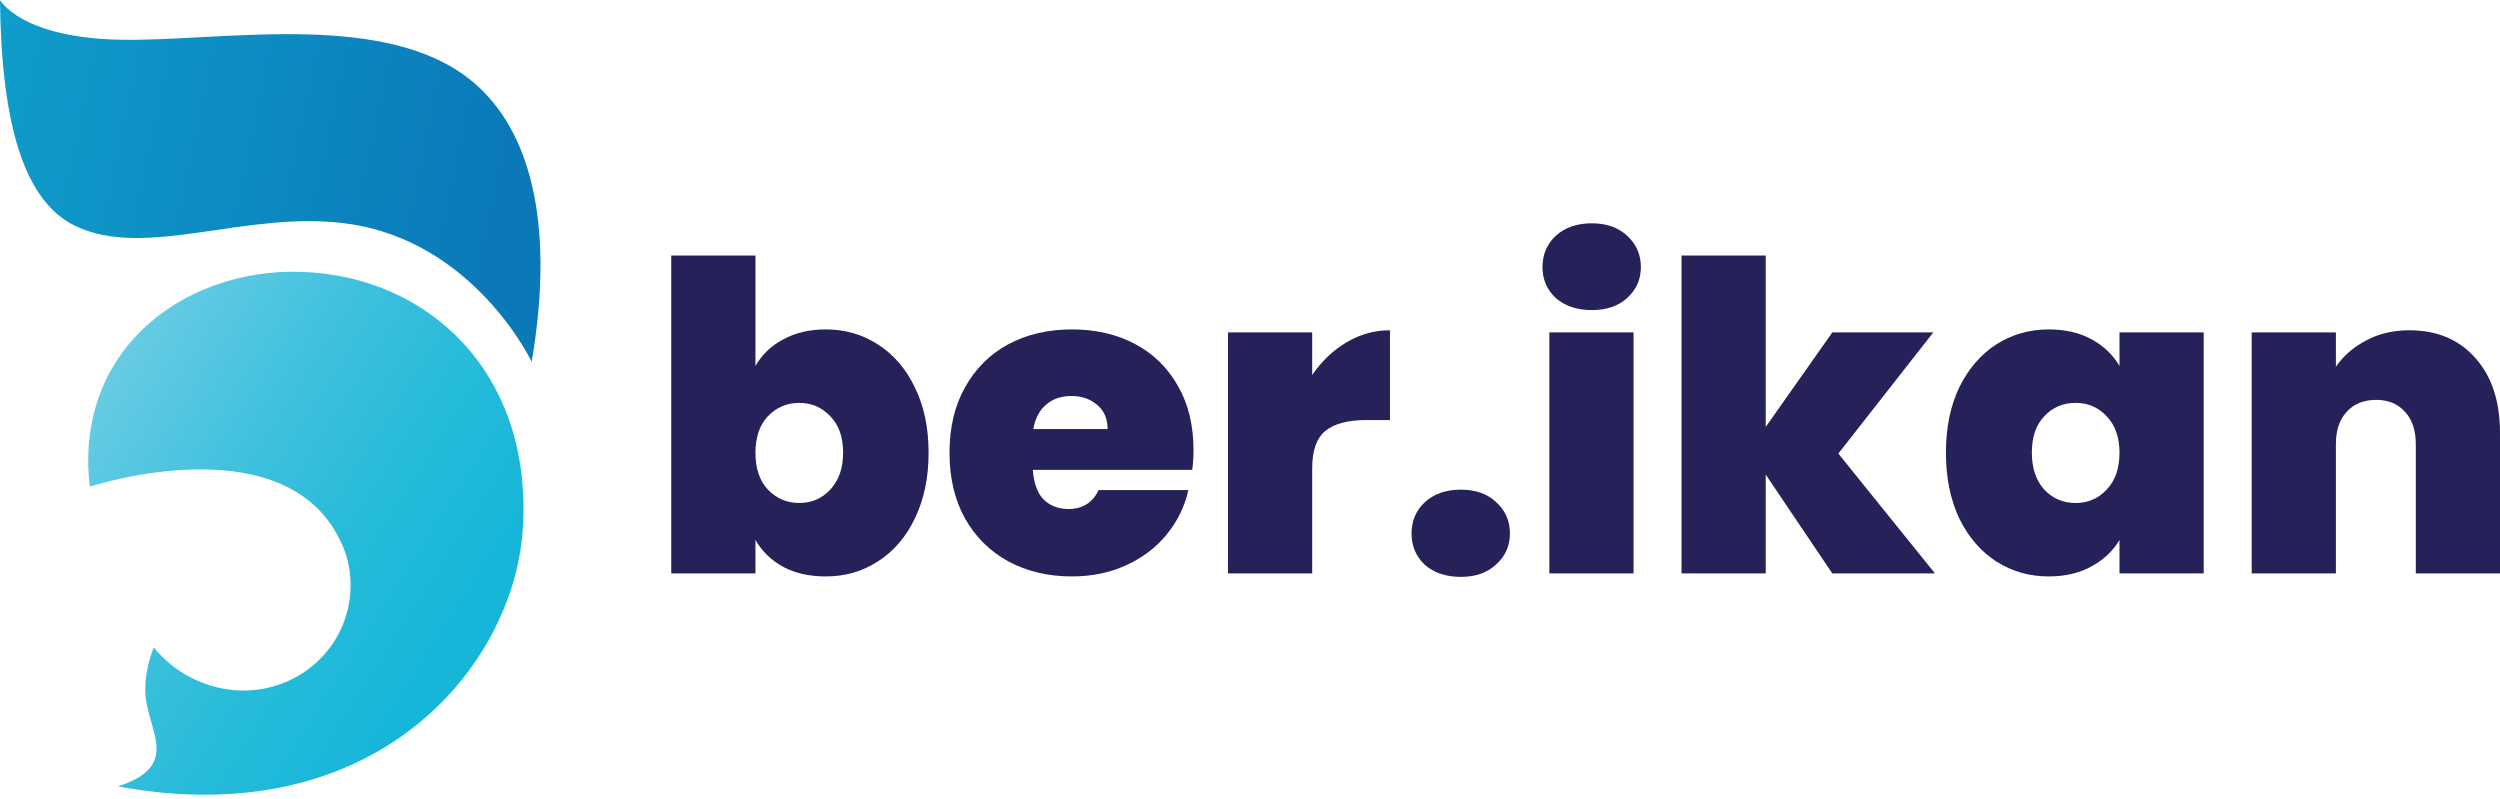 <svg width="172" height="55" viewBox="0 0 172 55" fill="none" xmlns="http://www.w3.org/2000/svg">
<path d="M8.115 54.106C25.886 57.383 35.208 45.874 35.946 36.668C36.769 26.388 30.238 19.443 21.55 18.748C13.141 18.074 5.036 23.785 6.179 33.483C6.179 33.483 20.341 28.814 23.741 37.972L23.753 38.007C24.058 38.919 24.175 39.883 24.098 40.842C23.778 44.837 20.222 47.817 16.142 47.484C15.066 47.392 14.019 47.084 13.063 46.58C12.108 46.075 11.264 45.384 10.581 44.547C10.581 44.547 9.806 46.31 10.039 48.096C10.366 50.526 12.3 52.739 8.115 54.106Z" fill="url(#paint0_linear_233_54)"/>
<path d="M36.581 24.888C36.581 24.888 32.642 16.611 23.939 15.394C16.963 14.412 10.033 17.913 5.144 15.524C1.744 13.865 0.091 8.773 0 0C0 0 1.418 2.604 8.295 2.734C14.981 2.86 25.744 0.796 31.861 5.117C36.426 8.341 38.242 15.144 36.581 24.888Z" fill="url(#paint1_linear_233_54)"/>
<path d="M51.975 25.176C52.429 24.388 53.069 23.777 53.897 23.344C54.724 22.89 55.7 22.664 56.823 22.664C58.143 22.664 59.335 23.009 60.399 23.698C61.483 24.388 62.33 25.373 62.941 26.654C63.572 27.935 63.887 29.432 63.887 31.147C63.887 32.861 63.572 34.368 62.941 35.669C62.33 36.95 61.483 37.935 60.399 38.625C59.335 39.315 58.143 39.659 56.823 39.659C55.7 39.659 54.724 39.443 53.897 39.009C53.069 38.556 52.429 37.935 51.975 37.147V39.452H46.182V17.58H51.975V25.176ZM58.005 31.147C58.005 30.063 57.71 29.226 57.118 28.634C56.547 28.023 55.838 27.718 54.99 27.718C54.143 27.718 53.424 28.023 52.833 28.634C52.261 29.245 51.975 30.083 51.975 31.147C51.975 32.23 52.261 33.078 52.833 33.689C53.424 34.3 54.143 34.605 54.99 34.605C55.838 34.605 56.547 34.3 57.118 33.689C57.71 33.058 58.005 32.211 58.005 31.147Z" fill="#252159"/>
<path d="M82.115 30.969C82.115 31.423 82.085 31.876 82.026 32.329H71.06C71.119 33.236 71.366 33.915 71.799 34.368C72.252 34.802 72.824 35.019 73.514 35.019C74.479 35.019 75.169 34.585 75.583 33.718H81.76C81.504 34.861 81.001 35.886 80.253 36.792C79.524 37.679 78.597 38.379 77.474 38.891C76.351 39.403 75.11 39.659 73.75 39.659C72.115 39.659 70.656 39.315 69.376 38.625C68.114 37.935 67.119 36.95 66.39 35.669C65.681 34.388 65.326 32.881 65.326 31.147C65.326 29.413 65.681 27.915 66.39 26.654C67.1 25.373 68.085 24.388 69.346 23.698C70.627 23.009 72.095 22.664 73.75 22.664C75.385 22.664 76.834 22.999 78.095 23.669C79.356 24.339 80.341 25.304 81.051 26.565C81.76 27.807 82.115 29.275 82.115 30.969ZM76.203 29.521C76.203 28.812 75.967 28.26 75.494 27.866C75.021 27.452 74.43 27.245 73.721 27.245C73.011 27.245 72.43 27.442 71.977 27.836C71.523 28.211 71.228 28.772 71.09 29.521H76.203Z" fill="#252159"/>
<path d="M90.279 25.797C90.929 24.851 91.717 24.102 92.644 23.55C93.57 22.999 94.565 22.723 95.629 22.723V28.9H94.003C92.742 28.9 91.806 29.147 91.195 29.639C90.584 30.132 90.279 30.989 90.279 32.211V39.452H84.486V22.871H90.279V25.797Z" fill="#252159"/>
<path d="M100.514 39.689C99.489 39.689 98.661 39.413 98.031 38.861C97.42 38.29 97.115 37.571 97.115 36.703C97.115 35.837 97.42 35.117 98.031 34.546C98.661 33.974 99.489 33.689 100.514 33.689C101.519 33.689 102.327 33.974 102.937 34.546C103.568 35.117 103.883 35.837 103.883 36.703C103.883 37.551 103.568 38.26 102.937 38.832C102.327 39.403 101.519 39.689 100.514 39.689Z" fill="#252159"/>
<path d="M109.522 21.334C108.498 21.334 107.67 21.058 107.039 20.506C106.429 19.935 106.123 19.225 106.123 18.378C106.123 17.511 106.429 16.792 107.039 16.22C107.67 15.649 108.498 15.363 109.522 15.363C110.527 15.363 111.335 15.649 111.946 16.22C112.576 16.792 112.892 17.511 112.892 18.378C112.892 19.225 112.576 19.935 111.946 20.506C111.335 21.058 110.527 21.334 109.522 21.334ZM112.389 22.871V39.452H106.596V22.871H112.389Z" fill="#252159"/>
<path d="M126.063 39.452L121.482 32.654V39.452H115.688V17.58H121.482V29.373L126.063 22.871H133.009L126.477 31.206L133.127 39.452H126.063Z" fill="#252159"/>
<path d="M133.88 31.147C133.88 29.432 134.185 27.935 134.796 26.654C135.427 25.373 136.274 24.388 137.338 23.698C138.422 23.009 139.624 22.664 140.944 22.664C142.087 22.664 143.072 22.89 143.9 23.344C144.728 23.797 145.368 24.408 145.821 25.176V22.871H151.614V39.452H145.821V37.147C145.368 37.915 144.718 38.526 143.87 38.98C143.043 39.433 142.067 39.659 140.944 39.659C139.624 39.659 138.422 39.315 137.338 38.625C136.274 37.935 135.427 36.95 134.796 35.669C134.185 34.368 133.88 32.861 133.88 31.147ZM145.821 31.147C145.821 30.083 145.526 29.245 144.934 28.634C144.363 28.023 143.654 27.718 142.806 27.718C141.939 27.718 141.22 28.023 140.649 28.634C140.077 29.226 139.791 30.063 139.791 31.147C139.791 32.211 140.077 33.058 140.649 33.689C141.22 34.3 141.939 34.605 142.806 34.605C143.654 34.605 144.363 34.3 144.934 33.689C145.526 33.078 145.821 32.23 145.821 31.147Z" fill="#252159"/>
<path d="M165.763 22.723C167.675 22.723 169.192 23.363 170.315 24.644C171.438 25.905 172 27.619 172 29.787V39.452H166.207V30.556C166.207 29.61 165.96 28.871 165.468 28.339C164.975 27.787 164.315 27.511 163.487 27.511C162.62 27.511 161.94 27.787 161.448 28.339C160.955 28.871 160.709 29.61 160.709 30.556V39.452H154.916V22.871H160.709V25.235C161.221 24.486 161.911 23.885 162.778 23.432C163.645 22.959 164.64 22.723 165.763 22.723Z" fill="#252159"/>
<defs>
<linearGradient id="paint0_linear_233_54" x1="35.533" y1="48.694" x2="-4.417" y2="23.264" gradientUnits="userSpaceOnUse">
<stop stop-color="#11B5D7"/>
<stop offset="0.14" stop-color="#17B6D8"/>
<stop offset="0.33" stop-color="#26BBDA"/>
<stop offset="0.53" stop-color="#40C1DE"/>
<stop offset="0.75" stop-color="#65CBE3"/>
<stop offset="0.98" stop-color="#93D7E9"/>
<stop offset="1" stop-color="#97D8EA"/>
</linearGradient>
<linearGradient id="paint1_linear_233_54" x1="-24.518" y1="2.009" x2="34.959" y2="14.634" gradientUnits="userSpaceOnUse">
<stop stop-color="#11B5D7"/>
<stop offset="1" stop-color="#0B78B8"/>
</linearGradient>
</defs>
</svg>

